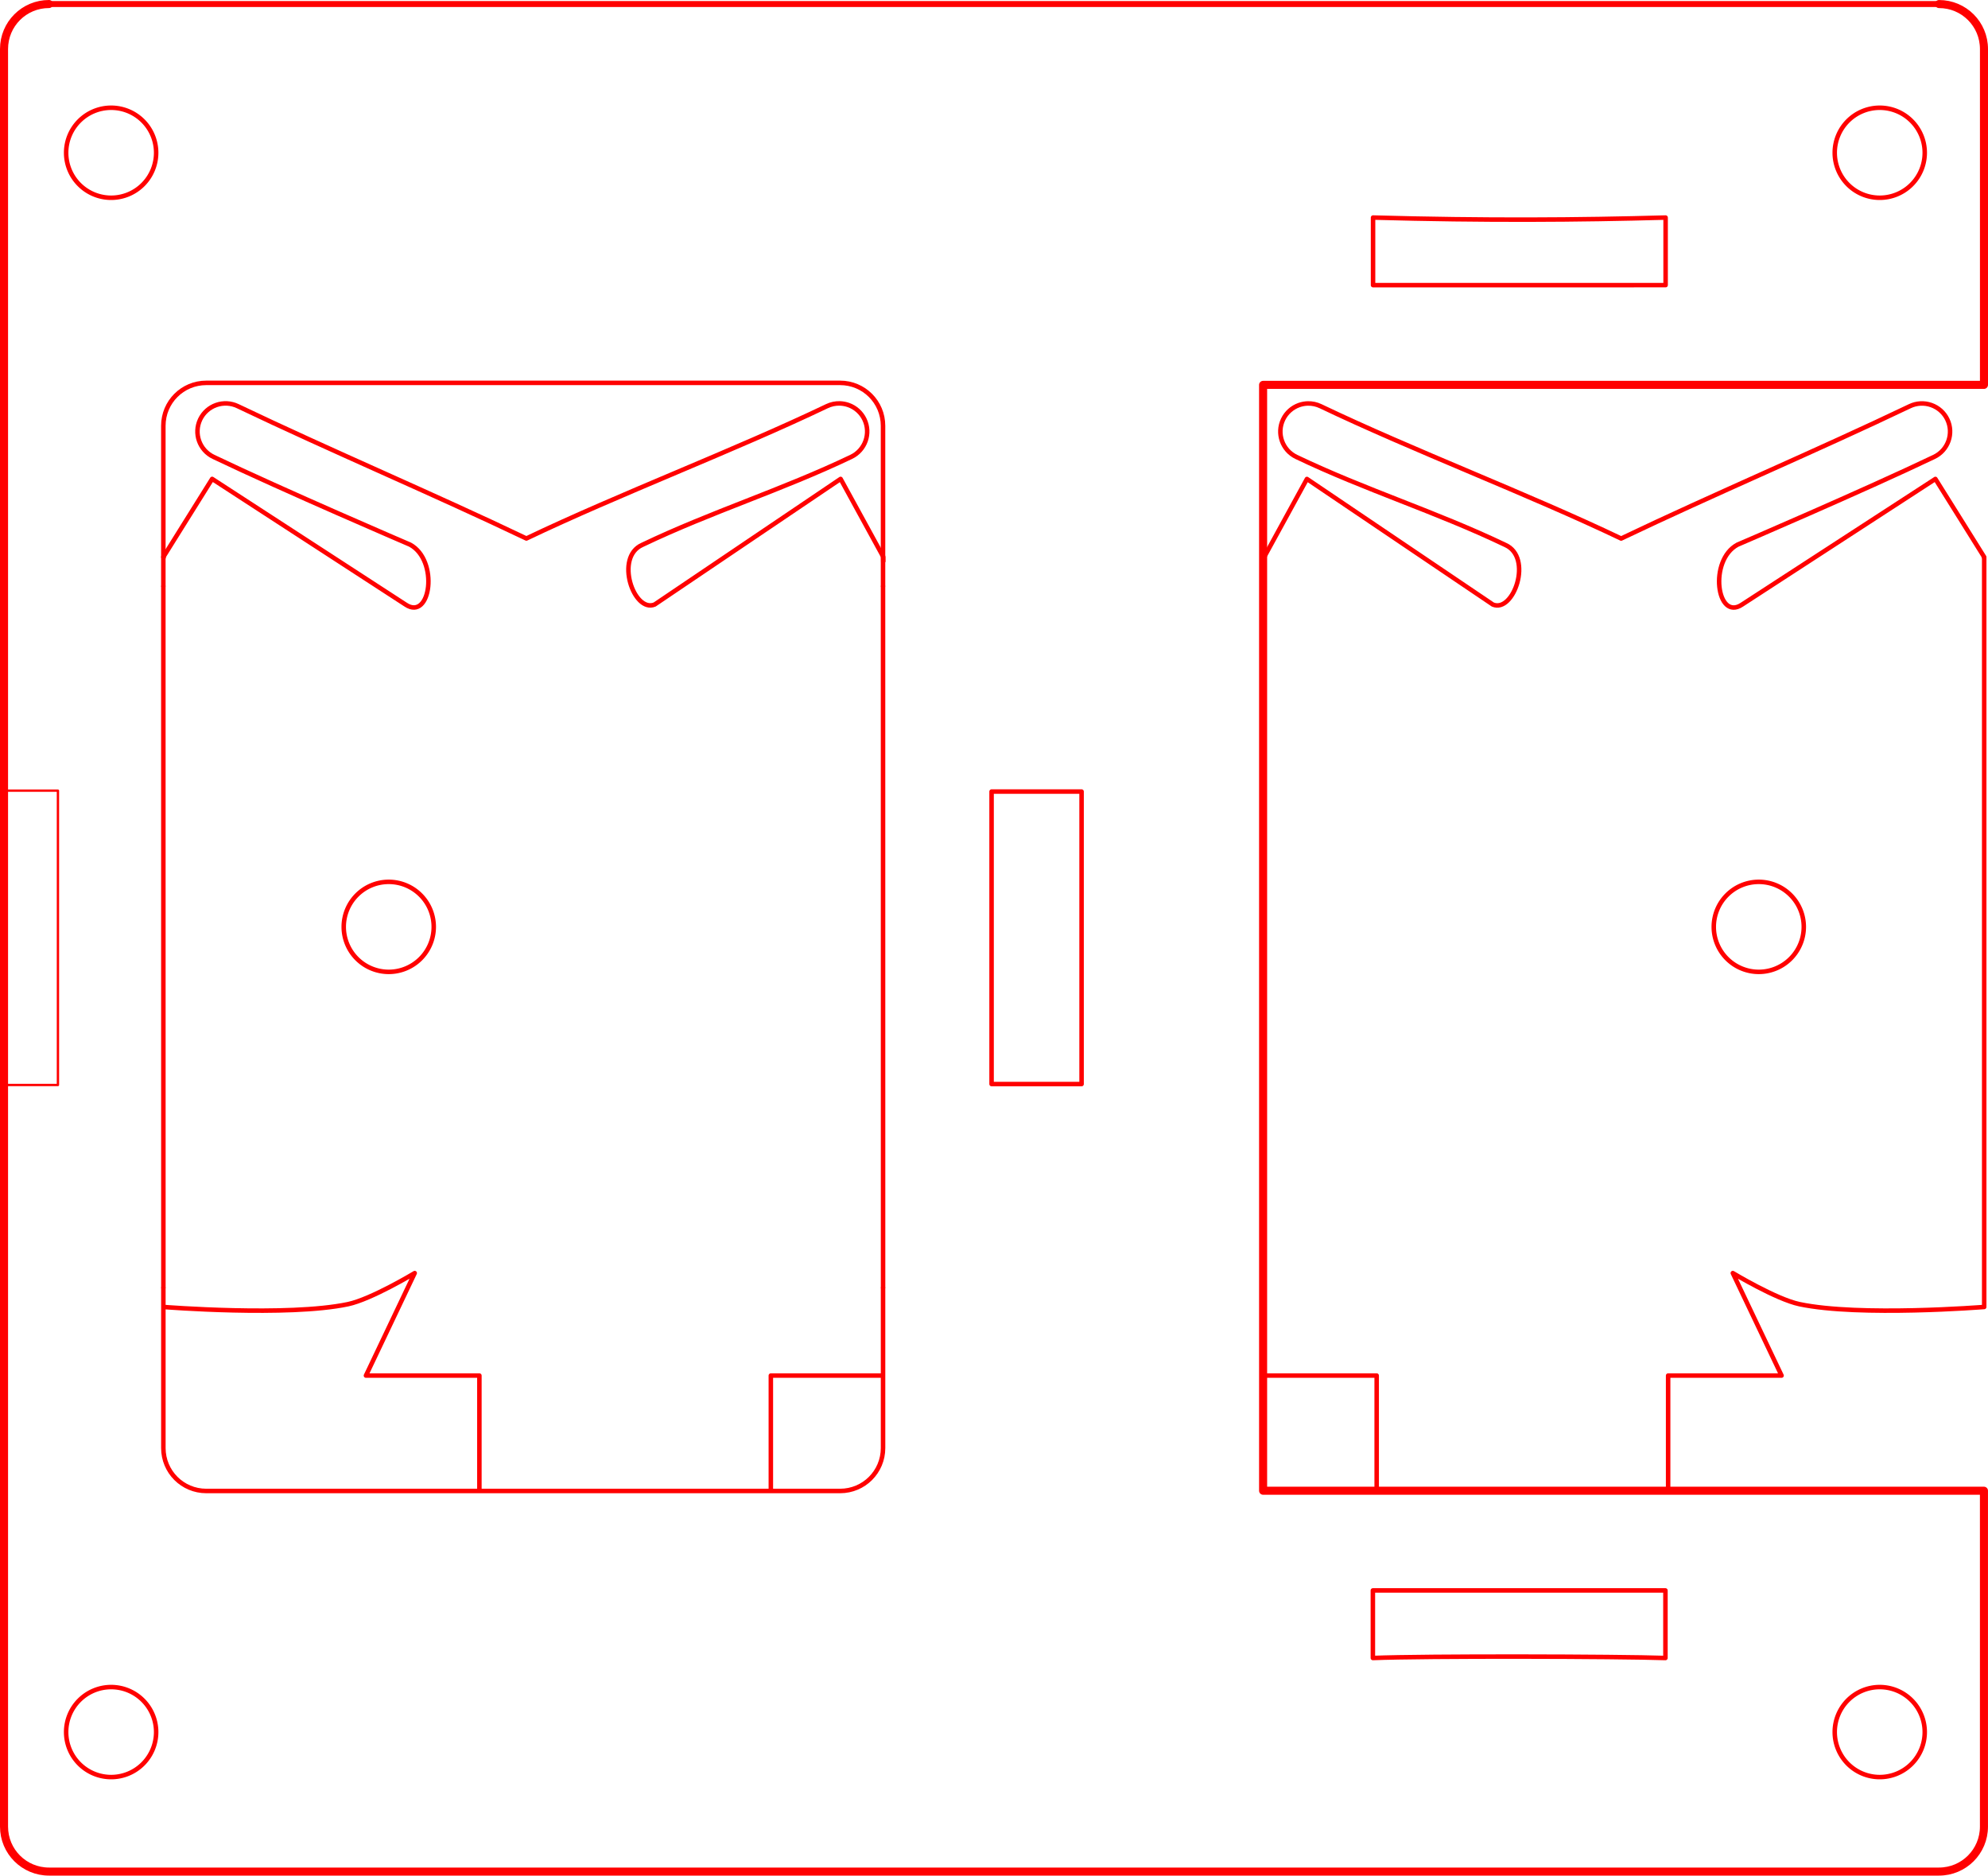 <?xml version="1.0" encoding="UTF-8" standalone="no"?>
<!-- Created with Inkscape (http://www.inkscape.org/) -->

<svg
   width="88.359mm"
   height="83.359mm"
   viewBox="0 0 88.359 83.359"
   version="1.1"
   id="svg5"
   sodipodi:docname="casing_inlay_6x.svg"
   inkscape:version="1.1.1 (c3084ef, 2021-09-22)"
   xmlns:inkscape="http://www.inkscape.org/namespaces/inkscape"
   xmlns:sodipodi="http://sodipodi.sourceforge.net/DTD/sodipodi-0.dtd"
   xmlns:xlink="http://www.w3.org/1999/xlink"
   xmlns="http://www.w3.org/2000/svg"
   xmlns:svg="http://www.w3.org/2000/svg">
  <sodipodi:namedview
     id="namedview1024"
     pagecolor="#505050"
     bordercolor="#eeeeee"
     borderopacity="1"
     inkscape:pageshadow="0"
     inkscape:pageopacity="0"
     inkscape:pagecheckerboard="0"
     inkscape:document-units="mm"
     showgrid="false"
     inkscape:zoom="0.91904276"
     inkscape:cx="184.97507"
     inkscape:cy="239.3795"
     inkscape:window-width="1440"
     inkscape:window-height="847"
     inkscape:window-x="0"
     inkscape:window-y="25"
     inkscape:window-maximized="1"
     inkscape:current-layer="svg5" />
  <defs
     id="defs2" />
  <g
     id="g1661"
     inkscape:tile-cx="44.162782"
     inkscape:tile-cy="41.679287"
     inkscape:tile-w="88.358797"
     inkscape:tile-h="83.358574"
     inkscape:tile-x0="3.1099314e-09"
     inkscape:tile-y0="3.1099313e-09"
     style="stroke:#ff0000;stroke-opacity:1">
    <path
       id="rect853-2-1"
       style="fill:none;stroke:#ff0000;stroke-width:0.2;stroke-linejoin:round;stroke-miterlimit:4;stroke-dasharray:none;stroke-opacity:1"
       d="m 44.072,48.179 v -13 h 4 v 13 z" />
    <path
       id="rect853-3-4-0"
       style="fill:none;stroke:#ff0000;stroke-width:0.104;stroke-linejoin:round;stroke-miterlimit:4;stroke-dasharray:none;stroke-opacity:1"
       d="m 0.136,35.139 h 2.439 v 13.082 H 0.136" />
    <path
       id="rect2354-5-2"
       style="fill:none;stroke:#ff0000;stroke-width:0.2;stroke-linejoin:round;stroke-miterlimit:4;stroke-dasharray:none;stroke-opacity:1"
       d="M 61.027,12.673 V 9.669 c 4.985,0.139 9.132,0.108 13.003,0 v 3.003 z" />
    <path
       id="rect2354-8-2-0"
       style="fill:none;stroke:#ff0000;stroke-width:0.2;stroke-linejoin:round;stroke-miterlimit:4;stroke-dasharray:none;stroke-opacity:1"
       d="m 61.019,73.687 v -3.003 h 13.003 v 3.003 c -2.074,-0.072 -10.68,-0.095 -13.003,0 z" />
    <path
       id="path4459-7-1"
       style="fill:none;stroke:#ff0000;stroke-width:0.2;stroke-linejoin:round;stroke-miterlimit:4;stroke-dasharray:none;stroke-opacity:1"
       d="m 4.94,74.979 a 2,2 0 0 1 2,2 2,2 0 0 1 -2,2 2,2 0 0 1 -2,-2 2,2 0 0 1 2,-2 z" />
    <path
       id="path4459-8-7-8"
       style="fill:none;stroke:#ff0000;stroke-width:0.2;stroke-linejoin:round;stroke-miterlimit:4;stroke-dasharray:none;stroke-opacity:1"
       d="m 83.547,74.979 a 2,2 0 0 1 2,2 2,2 0 0 1 -2,2 2,2 0 0 1 -2,-2 2,2 0 0 1 2,-2 z" />
    <path
       id="path4459-6-9-3"
       style="fill:none;stroke:#ff0000;stroke-width:0.2;stroke-linejoin:round;stroke-miterlimit:4;stroke-dasharray:none;stroke-opacity:1"
       d="m 83.547,4.789 a 2,2 0 0 1 2,2 2,2 0 0 1 -2,2 2,2 0 0 1 -2,-2 2,2 0 0 1 2,-2 z" />
    <path
       id="path4459-5-8-3"
       style="fill:none;stroke:#ff0000;stroke-width:0.2;stroke-linejoin:round;stroke-miterlimit:4;stroke-dasharray:none;stroke-opacity:1"
       d="m 4.94,4.789 a 2,2 0 0 1 2,2 2,2 0 0 1 -2,2 2,2 0 0 1 -2,-2 2,2 0 0 1 2,-2 z" />
    <path
       id="rect9382-0-6"
       style="fill:none;stroke:#ff0000;stroke-width:0.358;stroke-linecap:round;stroke-linejoin:round;stroke-opacity:1"
       d="m 2.179,0.179 c -1.108,0 -2,0.892 -2,2 l 0,79 c 0,1.108 0.892,2 2,2 H 86.179 c 1.108,0 2,-0.892 2,-2 V 66.253 H 56.14 V 17.105 H 88.18 V 2.18 c 0,-1.108 -0.892,-2 -2,-2"
       sodipodi:nodetypes="csssssccccsc" />
    <path
       id="rect2621-7"
       style="fill:none;fill-opacity:1;stroke:#ff0000;stroke-width:0.2;stroke-linejoin:round;stroke-miterlimit:4;stroke-dasharray:none;stroke-opacity:1"
       d="m 56.189,61.135 h 4.999 v 5.119 m 12.954,0 v -5.119 h 5.042 l -2.167,-4.555 c 0,0 1.927,1.163 2.966,1.382 2.677,0.564 8.189,0.125 8.207,0.124 v -33.316 c 0,0 -0.045,-0.008 0,-0.012 l -2.169,-3.472 -8.597,5.585 c -1.119,0.754 -1.49,-1.972 -0.198,-2.664 0,0 5.648,-2.423 8.736,-3.9 0.623,-0.297 0.887,-1.043 0.59,-1.666 -0.143,-0.299 -0.4,-0.529 -0.713,-0.639 -0.312,-0.11 -0.656,-0.092 -0.955,0.051 -4.1,1.961 -8.73,3.921 -12.83,5.881 -4.1,-1.96 -9.258,-3.92 -13.359,-5.881 -0.178,-0.085 -0.373,-0.127 -0.571,-0.122 l 3.3e-5,5e-5 c -0.131,0.004 -0.261,0.028 -0.384,0.071 -0.312,0.11 -0.568,0.34 -0.711,0.639 -0.297,0.622 -0.034,1.368 0.588,1.666 3.096,1.48 6.191,2.431 9.287,3.911 1.241,0.546 0.371,3.037 -0.552,2.65 l -8.264,-5.581 -1.894,3.461 -0.002,0.234"
       sodipodi:nodetypes="cccccccscccccccccccccccccccccc" />
    <path
       id="path3817-5"
       style="fill:none;stroke:#ff0000;stroke-width:0.2;stroke-linejoin:round;stroke-miterlimit:4;stroke-dasharray:none;stroke-opacity:1"
       d="m 80.171,41.193 a 2,2 0 0 1 -2,2 2,2 0 0 1 -2,-2 2,2 0 0 1 2,-2 2,2 0 0 1 2,2 z" />
    <path
       id="path3817-5-9"
       style="fill:none;stroke:#ff0000;stroke-width:0.2;stroke-linejoin:round;stroke-miterlimit:4;stroke-dasharray:none;stroke-opacity:1"
       d="m 15.278,41.193 a 2,2 0 0 0 2,2 2,2 0 0 0 2,-2 2,2 0 0 0 -2,-2 2,2 0 0 0 -2,2 z" />
    <path
       id="rect7299"
       style="fill:none;stroke:#ff0000;stroke-width:0.2;stroke-linecap:round;stroke-linejoin:round;stroke-miterlimit:4;stroke-dasharray:none;stroke-opacity:1"
       d="m 7.26,26.036 v -7.112 c 0,-1.057 0.851,-1.908 1.908,-1.908 H 37.339 c 1.057,0 1.908,0.851 1.908,1.908 v 7.112"
       sodipodi:nodetypes="cssssc" />
    <path
       id="rect7299-3"
       style="fill:none;stroke:#ff0000;stroke-width:0.2;stroke-linecap:round;stroke-linejoin:round;stroke-miterlimit:4;stroke-dasharray:none;stroke-opacity:1"
       d="m 39.248,57.244 v 7.112 c 0,1.057 -0.851,1.908 -1.908,1.908 H 9.169 c -1.057,0 -1.908,-0.851 -1.908,-1.908 v -7.112"
       sodipodi:nodetypes="cssssc" />
    <path
       d="M 39.26,61.135 H 34.261 v 5.119 m -12.954,0 v -5.119 h -5.042 l 2.167,-4.555 c 0,0 -1.927,1.163 -2.966,1.382 -2.677,0.564 -8.189,0.125 -8.207,0.124"
       style="fill:none;fill-opacity:1;stroke:#ff0000;stroke-width:0.2;stroke-linejoin:round;stroke-miterlimit:4;stroke-dasharray:none;stroke-opacity:1"
       id="path8307"
       sodipodi:nodetypes="ccccccccc" />
    <path
       d="m 7.26,24.768 c 0,0 0.045,-0.008 0,-0.012 l 0.456,-0.731 1.713,-2.741 8.597,5.585 c 1.119,0.754 1.49,-1.972 0.198,-2.664 0,0 -5.648,-2.423 -8.736,-3.9 -0.623,-0.297 -0.887,-1.043 -0.59,-1.666 0.143,-0.299 0.4,-0.529 0.713,-0.639 0.312,-0.11 0.656,-0.092 0.955,0.051 4.1,1.961 8.73,3.921 12.83,5.881 4.1,-1.96 9.258,-3.92 13.359,-5.881 0.178,-0.085 0.373,-0.127 0.571,-0.122 l -4.7e-5,4.9e-5 c 0.131,0.004 0.261,0.028 0.384,0.071 0.312,0.11 0.568,0.34 0.711,0.639 0.297,0.622 0.034,1.368 -0.588,1.666 -3.096,1.48 -6.191,2.431 -9.287,3.911 -1.241,0.546 -0.371,3.037 0.552,2.65 l 8.264,-5.581 1.894,3.461 0.002,0.234"
       style="fill:none;fill-opacity:1;stroke:#ff0000;stroke-width:0.2;stroke-linejoin:round;stroke-miterlimit:4;stroke-dasharray:none;stroke-opacity:1"
       id="path8513"
       sodipodi:nodetypes="cccccccccccccccccccccc" />
    <path
       style="fill:none;stroke:#ff0000;stroke-width:0.2;stroke-linecap:butt;stroke-linejoin:miter;stroke-miterlimit:4;stroke-dasharray:none;stroke-opacity:1"
       d="m 7.26,26.036 c 7.746e-4,9.697 0.001,21.511 0.002,31.208"
       id="path9140"
       inkscape:original-d="m 7.2598791,26.0356 c 7.746e-4,9.697476 0.00127,21.511351 0.00152,31.208298"
       sodipodi:nodetypes="cc" />
    <path
       style="fill:none;stroke:#ff0000;stroke-width:0.2;stroke-linecap:butt;stroke-linejoin:miter;stroke-miterlimit:4;stroke-dasharray:none;stroke-opacity:1"
       d="m 39.247,26.036 c 7.98e-4,9.697 0.001,21.511 0.002,31.208"
       id="path9441"
       inkscape:original-d="m 39.24665,26.0356 c 7.98e-4,9.697476 0.0012,21.511351 0.0015,31.208298"
       sodipodi:nodetypes="cc" />
  </g>
  <g
     id="use1906"
     inkscape:tile-x0="3.1099314e-09"
     inkscape:tile-y0="3.1099313e-09"
     style="stroke:#ff0000;stroke-opacity:1"
     transform="translate(0,83.359)">
    <path
       id="path2200"
       style="fill:none;stroke:#ff0000;stroke-width:0.2;stroke-linejoin:round;stroke-miterlimit:4;stroke-dasharray:none;stroke-opacity:1"
       d="m 44.072,48.179 v -13 h 4 v 13 z" />
    <path
       id="path2202"
       style="fill:none;stroke:#ff0000;stroke-width:0.104;stroke-linejoin:round;stroke-miterlimit:4;stroke-dasharray:none;stroke-opacity:1"
       d="m 0.136,35.139 h 2.439 v 13.082 H 0.136" />
    <path
       id="path2204"
       style="fill:none;stroke:#ff0000;stroke-width:0.2;stroke-linejoin:round;stroke-miterlimit:4;stroke-dasharray:none;stroke-opacity:1"
       d="M 61.027,12.673 V 9.669 c 4.985,0.139 9.132,0.108 13.003,0 v 3.003 z" />
    <path
       id="path2206"
       style="fill:none;stroke:#ff0000;stroke-width:0.2;stroke-linejoin:round;stroke-miterlimit:4;stroke-dasharray:none;stroke-opacity:1"
       d="m 61.019,73.687 v -3.003 h 13.003 v 3.003 c -2.074,-0.072 -10.68,-0.095 -13.003,0 z" />
    <path
       id="path2208"
       style="fill:none;stroke:#ff0000;stroke-width:0.2;stroke-linejoin:round;stroke-miterlimit:4;stroke-dasharray:none;stroke-opacity:1"
       d="m 4.94,74.979 a 2,2 0 0 1 2,2 2,2 0 0 1 -2,2 2,2 0 0 1 -2,-2 2,2 0 0 1 2,-2 z" />
    <path
       id="path2210"
       style="fill:none;stroke:#ff0000;stroke-width:0.2;stroke-linejoin:round;stroke-miterlimit:4;stroke-dasharray:none;stroke-opacity:1"
       d="m 83.547,74.979 a 2,2 0 0 1 2,2 2,2 0 0 1 -2,2 2,2 0 0 1 -2,-2 2,2 0 0 1 2,-2 z" />
    <path
       id="path2212"
       style="fill:none;stroke:#ff0000;stroke-width:0.2;stroke-linejoin:round;stroke-miterlimit:4;stroke-dasharray:none;stroke-opacity:1"
       d="m 83.547,4.789 a 2,2 0 0 1 2,2 2,2 0 0 1 -2,2 2,2 0 0 1 -2,-2 2,2 0 0 1 2,-2 z" />
    <path
       id="path2214"
       style="fill:none;stroke:#ff0000;stroke-width:0.2;stroke-linejoin:round;stroke-miterlimit:4;stroke-dasharray:none;stroke-opacity:1"
       d="m 4.94,4.789 a 2,2 0 0 1 2,2 2,2 0 0 1 -2,2 2,2 0 0 1 -2,-2 2,2 0 0 1 2,-2 z" />
    <path
       id="path2216"
       style="fill:none;stroke:#ff0000;stroke-width:0.358;stroke-linecap:round;stroke-linejoin:round;stroke-opacity:1"
       d="m 2.179,0.179 c -1.108,0 -2,0.892 -2,2 V 81.179 c 0,1.108 0.892,2 2,2 H 86.179 c 1.108,0 2,-0.892 2,-2 V 66.253 H 56.14 V 17.105 H 88.18 V 2.18 c 0,-1.108 -0.892,-2 -2,-2"
       sodipodi:nodetypes="csssssccccsc" />
    <path
       id="path2218"
       style="fill:none;fill-opacity:1;stroke:#ff0000;stroke-width:0.2;stroke-linejoin:round;stroke-miterlimit:4;stroke-dasharray:none;stroke-opacity:1"
       d="m 56.189,61.135 h 4.999 v 5.119 m 12.954,0 v -5.119 h 5.042 l -2.167,-4.555 c 0,0 1.927,1.163 2.966,1.382 2.677,0.564 8.189,0.125 8.207,0.124 v -33.316 c 0,0 -0.045,-0.008 0,-0.012 l -2.169,-3.472 -8.597,5.585 c -1.119,0.754 -1.49,-1.972 -0.198,-2.664 0,0 5.648,-2.423 8.736,-3.9 0.623,-0.297 0.887,-1.043 0.59,-1.666 -0.143,-0.299 -0.4,-0.529 -0.713,-0.639 -0.312,-0.11 -0.656,-0.092 -0.955,0.051 -4.1,1.961 -8.73,3.921 -12.83,5.881 -4.1,-1.96 -9.258,-3.92 -13.359,-5.881 -0.178,-0.085 -0.373,-0.127 -0.571,-0.122 l 3.3e-5,5e-5 c -0.131,0.004 -0.261,0.028 -0.384,0.071 -0.312,0.11 -0.568,0.34 -0.711,0.639 -0.297,0.622 -0.034,1.368 0.588,1.666 3.096,1.48 6.191,2.431 9.287,3.911 1.241,0.546 0.371,3.037 -0.552,2.65 l -8.264,-5.581 -1.894,3.461 -0.002,0.234"
       sodipodi:nodetypes="cccccccscccccccccccccccccccccc" />
    <path
       id="path2220"
       style="fill:none;stroke:#ff0000;stroke-width:0.2;stroke-linejoin:round;stroke-miterlimit:4;stroke-dasharray:none;stroke-opacity:1"
       d="m 80.171,41.193 a 2,2 0 0 1 -2,2 2,2 0 0 1 -2,-2 2,2 0 0 1 2,-2 2,2 0 0 1 2,2 z" />
    <path
       id="path2222"
       style="fill:none;stroke:#ff0000;stroke-width:0.2;stroke-linejoin:round;stroke-miterlimit:4;stroke-dasharray:none;stroke-opacity:1"
       d="m 15.278,41.193 a 2,2 0 0 0 2,2 2,2 0 0 0 2,-2 2,2 0 0 0 -2,-2 2,2 0 0 0 -2,2 z" />
    <path
       id="path2224"
       style="fill:none;stroke:#ff0000;stroke-width:0.2;stroke-linecap:round;stroke-linejoin:round;stroke-miterlimit:4;stroke-dasharray:none;stroke-opacity:1"
       d="m 7.26,26.036 v -7.112 c 0,-1.057 0.851,-1.908 1.908,-1.908 H 37.339 c 1.057,0 1.908,0.851 1.908,1.908 v 7.112"
       sodipodi:nodetypes="cssssc" />
    <path
       id="path2226"
       style="fill:none;stroke:#ff0000;stroke-width:0.2;stroke-linecap:round;stroke-linejoin:round;stroke-miterlimit:4;stroke-dasharray:none;stroke-opacity:1"
       d="m 39.248,57.244 v 7.112 c 0,1.057 -0.851,1.908 -1.908,1.908 H 9.169 c -1.057,0 -1.908,-0.851 -1.908,-1.908 v -7.112"
       sodipodi:nodetypes="cssssc" />
    <path
       d="M 39.26,61.135 H 34.261 v 5.119 m -12.954,0 v -5.119 h -5.042 l 2.167,-4.555 c 0,0 -1.927,1.163 -2.966,1.382 -2.677,0.564 -8.189,0.125 -8.207,0.124"
       style="fill:none;fill-opacity:1;stroke:#ff0000;stroke-width:0.2;stroke-linejoin:round;stroke-miterlimit:4;stroke-dasharray:none;stroke-opacity:1"
       id="path2228"
       sodipodi:nodetypes="ccccccccc" />
    <path
       d="m 7.26,24.768 c 0,0 0.045,-0.008 0,-0.012 l 0.456,-0.731 1.713,-2.741 8.597,5.585 c 1.119,0.754 1.49,-1.972 0.198,-2.664 0,0 -5.648,-2.423 -8.736,-3.9 -0.623,-0.297 -0.887,-1.043 -0.59,-1.666 0.143,-0.299 0.4,-0.529 0.713,-0.639 0.312,-0.11 0.656,-0.092 0.955,0.051 4.1,1.961 8.73,3.921 12.83,5.881 4.1,-1.96 9.258,-3.92 13.359,-5.881 0.178,-0.085 0.373,-0.127 0.571,-0.122 l -4.7e-5,4.9e-5 c 0.131,0.004 0.261,0.028 0.384,0.071 0.312,0.11 0.568,0.34 0.711,0.639 0.297,0.622 0.034,1.368 -0.588,1.666 -3.096,1.48 -6.191,2.431 -9.287,3.911 -1.241,0.546 -0.371,3.037 0.552,2.65 l 8.264,-5.581 1.894,3.461 0.002,0.234"
       style="fill:none;fill-opacity:1;stroke:#ff0000;stroke-width:0.2;stroke-linejoin:round;stroke-miterlimit:4;stroke-dasharray:none;stroke-opacity:1"
       id="path2230"
       sodipodi:nodetypes="cccccccccccccccccccccc" />
    <path
       style="fill:none;stroke:#ff0000;stroke-width:0.2;stroke-linecap:butt;stroke-linejoin:miter;stroke-miterlimit:4;stroke-dasharray:none;stroke-opacity:1"
       d="m 7.26,26.036 c 7.746e-4,9.697 0.001,21.511 0.002,31.208"
       id="path2232"
       inkscape:original-d="m 7.2598791,26.0356 c 7.746e-4,9.697476 0.00127,21.511351 0.00152,31.208298"
       sodipodi:nodetypes="cc" />
    <path
       style="fill:none;stroke:#ff0000;stroke-width:0.2;stroke-linecap:butt;stroke-linejoin:miter;stroke-miterlimit:4;stroke-dasharray:none;stroke-opacity:1"
       d="m 39.247,26.036 c 7.98e-4,9.697 0.001,21.511 0.002,31.208"
       id="path2234"
       inkscape:original-d="m 39.24665,26.0356 c 7.98e-4,9.697476 0.0012,21.511351 0.0015,31.208298"
       sodipodi:nodetypes="cc" />
  </g>
  <g
     id="use1908"
     inkscape:tile-x0="3.1099314e-09"
     inkscape:tile-y0="3.1099313e-09"
     style="stroke:#ff0000;stroke-opacity:1"
     transform="translate(0,166.717)">
    <path
       id="path2238"
       style="fill:none;stroke:#ff0000;stroke-width:0.2;stroke-linejoin:round;stroke-miterlimit:4;stroke-dasharray:none;stroke-opacity:1"
       d="m 44.072,48.179 v -13 h 4 v 13 z" />
    <path
       id="path2240"
       style="fill:none;stroke:#ff0000;stroke-width:0.104;stroke-linejoin:round;stroke-miterlimit:4;stroke-dasharray:none;stroke-opacity:1"
       d="m 0.136,35.139 h 2.439 v 13.082 H 0.136" />
    <path
       id="path2242"
       style="fill:none;stroke:#ff0000;stroke-width:0.2;stroke-linejoin:round;stroke-miterlimit:4;stroke-dasharray:none;stroke-opacity:1"
       d="M 61.027,12.673 V 9.669 c 4.985,0.139 9.132,0.108 13.003,0 v 3.003 z" />
    <path
       id="path2244"
       style="fill:none;stroke:#ff0000;stroke-width:0.2;stroke-linejoin:round;stroke-miterlimit:4;stroke-dasharray:none;stroke-opacity:1"
       d="m 61.019,73.687 v -3.003 h 13.003 v 3.003 c -2.074,-0.072 -10.68,-0.095 -13.003,0 z" />
    <path
       id="path2246"
       style="fill:none;stroke:#ff0000;stroke-width:0.2;stroke-linejoin:round;stroke-miterlimit:4;stroke-dasharray:none;stroke-opacity:1"
       d="m 4.94,74.979 a 2,2 0 0 1 2,2 2,2 0 0 1 -2,2 2,2 0 0 1 -2,-2 2,2 0 0 1 2,-2 z" />
    <path
       id="path2248"
       style="fill:none;stroke:#ff0000;stroke-width:0.2;stroke-linejoin:round;stroke-miterlimit:4;stroke-dasharray:none;stroke-opacity:1"
       d="m 83.547,74.979 a 2,2 0 0 1 2,2 2,2 0 0 1 -2,2 2,2 0 0 1 -2,-2 2,2 0 0 1 2,-2 z" />
    <path
       id="path2250"
       style="fill:none;stroke:#ff0000;stroke-width:0.2;stroke-linejoin:round;stroke-miterlimit:4;stroke-dasharray:none;stroke-opacity:1"
       d="m 83.547,4.789 a 2,2 0 0 1 2,2 2,2 0 0 1 -2,2 2,2 0 0 1 -2,-2 2,2 0 0 1 2,-2 z" />
    <path
       id="path2252"
       style="fill:none;stroke:#ff0000;stroke-width:0.2;stroke-linejoin:round;stroke-miterlimit:4;stroke-dasharray:none;stroke-opacity:1"
       d="m 4.94,4.789 a 2,2 0 0 1 2,2 2,2 0 0 1 -2,2 2,2 0 0 1 -2,-2 2,2 0 0 1 2,-2 z" />
    <path
       id="path2254"
       style="fill:none;stroke:#ff0000;stroke-width:0.358;stroke-linecap:round;stroke-linejoin:round;stroke-opacity:1"
       d="m 2.179,0.179 c -1.108,0 -2,0.892 -2,2 V 81.179 c 0,1.108 0.892,2 2,2 H 86.179 c 1.108,0 2,-0.892 2,-2 V 66.253 H 56.14 V 17.105 H 88.18 V 2.18 c 0,-1.108 -0.892,-2 -2,-2"
       sodipodi:nodetypes="csssssccccsc" />
    <path
       id="path2256"
       style="fill:none;fill-opacity:1;stroke:#ff0000;stroke-width:0.2;stroke-linejoin:round;stroke-miterlimit:4;stroke-dasharray:none;stroke-opacity:1"
       d="m 56.189,61.135 h 4.999 v 5.119 m 12.954,0 v -5.119 h 5.042 l -2.167,-4.555 c 0,0 1.927,1.163 2.966,1.382 2.677,0.564 8.189,0.125 8.207,0.124 v -33.316 c 0,0 -0.045,-0.008 0,-0.012 l -2.169,-3.472 -8.597,5.585 c -1.119,0.754 -1.49,-1.972 -0.198,-2.664 0,0 5.648,-2.423 8.736,-3.9 0.623,-0.297 0.887,-1.043 0.59,-1.666 -0.143,-0.299 -0.4,-0.529 -0.713,-0.639 -0.312,-0.11 -0.656,-0.092 -0.955,0.051 -4.1,1.961 -8.73,3.921 -12.83,5.881 -4.1,-1.96 -9.258,-3.92 -13.359,-5.881 -0.178,-0.085 -0.373,-0.127 -0.571,-0.122 l 3.3e-5,5e-5 c -0.131,0.004 -0.261,0.028 -0.384,0.071 -0.312,0.11 -0.568,0.34 -0.711,0.639 -0.297,0.622 -0.034,1.368 0.588,1.666 3.096,1.48 6.191,2.431 9.287,3.911 1.241,0.546 0.371,3.037 -0.552,2.65 l -8.264,-5.581 -1.894,3.461 -0.002,0.234"
       sodipodi:nodetypes="cccccccscccccccccccccccccccccc" />
    <path
       id="path2258"
       style="fill:none;stroke:#ff0000;stroke-width:0.2;stroke-linejoin:round;stroke-miterlimit:4;stroke-dasharray:none;stroke-opacity:1"
       d="m 80.171,41.193 a 2,2 0 0 1 -2,2 2,2 0 0 1 -2,-2 2,2 0 0 1 2,-2 2,2 0 0 1 2,2 z" />
    <path
       id="path2260"
       style="fill:none;stroke:#ff0000;stroke-width:0.2;stroke-linejoin:round;stroke-miterlimit:4;stroke-dasharray:none;stroke-opacity:1"
       d="m 15.278,41.193 a 2,2 0 0 0 2,2 2,2 0 0 0 2,-2 2,2 0 0 0 -2,-2 2,2 0 0 0 -2,2 z" />
    <path
       id="path2262"
       style="fill:none;stroke:#ff0000;stroke-width:0.2;stroke-linecap:round;stroke-linejoin:round;stroke-miterlimit:4;stroke-dasharray:none;stroke-opacity:1"
       d="m 7.26,26.036 v -7.112 c 0,-1.057 0.851,-1.908 1.908,-1.908 H 37.339 c 1.057,0 1.908,0.851 1.908,1.908 v 7.112"
       sodipodi:nodetypes="cssssc" />
    <path
       id="path2264"
       style="fill:none;stroke:#ff0000;stroke-width:0.2;stroke-linecap:round;stroke-linejoin:round;stroke-miterlimit:4;stroke-dasharray:none;stroke-opacity:1"
       d="m 39.248,57.244 v 7.112 c 0,1.057 -0.851,1.908 -1.908,1.908 H 9.169 c -1.057,0 -1.908,-0.851 -1.908,-1.908 v -7.112"
       sodipodi:nodetypes="cssssc" />
    <path
       d="M 39.26,61.135 H 34.261 v 5.119 m -12.954,0 v -5.119 h -5.042 l 2.167,-4.555 c 0,0 -1.927,1.163 -2.966,1.382 -2.677,0.564 -8.189,0.125 -8.207,0.124"
       style="fill:none;fill-opacity:1;stroke:#ff0000;stroke-width:0.2;stroke-linejoin:round;stroke-miterlimit:4;stroke-dasharray:none;stroke-opacity:1"
       id="path2266"
       sodipodi:nodetypes="ccccccccc" />
    <path
       d="m 7.26,24.768 c 0,0 0.045,-0.008 0,-0.012 l 0.456,-0.731 1.713,-2.741 8.597,5.585 c 1.119,0.754 1.49,-1.972 0.198,-2.664 0,0 -5.648,-2.423 -8.736,-3.9 -0.623,-0.297 -0.887,-1.043 -0.59,-1.666 0.143,-0.299 0.4,-0.529 0.713,-0.639 0.312,-0.11 0.656,-0.092 0.955,0.051 4.1,1.961 8.73,3.921 12.83,5.881 4.1,-1.96 9.258,-3.92 13.359,-5.881 0.178,-0.085 0.373,-0.127 0.571,-0.122 l -4.7e-5,4.9e-5 c 0.131,0.004 0.261,0.028 0.384,0.071 0.312,0.11 0.568,0.34 0.711,0.639 0.297,0.622 0.034,1.368 -0.588,1.666 -3.096,1.48 -6.191,2.431 -9.287,3.911 -1.241,0.546 -0.371,3.037 0.552,2.65 l 8.264,-5.581 1.894,3.461 0.002,0.234"
       style="fill:none;fill-opacity:1;stroke:#ff0000;stroke-width:0.2;stroke-linejoin:round;stroke-miterlimit:4;stroke-dasharray:none;stroke-opacity:1"
       id="path2268"
       sodipodi:nodetypes="cccccccccccccccccccccc" />
    <path
       style="fill:none;stroke:#ff0000;stroke-width:0.2;stroke-linecap:butt;stroke-linejoin:miter;stroke-miterlimit:4;stroke-dasharray:none;stroke-opacity:1"
       d="m 7.26,26.036 c 7.746e-4,9.697 0.001,21.511 0.002,31.208"
       id="path2270"
       inkscape:original-d="m 7.2598791,26.0356 c 7.746e-4,9.697476 0.00127,21.511351 0.00152,31.208298"
       sodipodi:nodetypes="cc" />
    <path
       style="fill:none;stroke:#ff0000;stroke-width:0.2;stroke-linecap:butt;stroke-linejoin:miter;stroke-miterlimit:4;stroke-dasharray:none;stroke-opacity:1"
       d="m 39.247,26.036 c 7.98e-4,9.697 0.001,21.511 0.002,31.208"
       id="path2272"
       inkscape:original-d="m 39.24665,26.0356 c 7.98e-4,9.697476 0.0012,21.511351 0.0015,31.208298"
       sodipodi:nodetypes="cc" />
  </g>
  <g
     id="use1910"
     inkscape:tile-x0="3.1099314e-09"
     inkscape:tile-y0="3.1099313e-09"
     style="stroke:#ff0000;stroke-opacity:1"
     transform="translate(0,250.076)">
    <path
       id="path2276"
       style="fill:none;stroke:#ff0000;stroke-width:0.2;stroke-linejoin:round;stroke-miterlimit:4;stroke-dasharray:none;stroke-opacity:1"
       d="m 44.072,48.179 v -13 h 4 v 13 z" />
    <path
       id="path2278"
       style="fill:none;stroke:#ff0000;stroke-width:0.104;stroke-linejoin:round;stroke-miterlimit:4;stroke-dasharray:none;stroke-opacity:1"
       d="m 0.136,35.139 h 2.439 v 13.082 H 0.136" />
    <path
       id="path2280"
       style="fill:none;stroke:#ff0000;stroke-width:0.2;stroke-linejoin:round;stroke-miterlimit:4;stroke-dasharray:none;stroke-opacity:1"
       d="M 61.027,12.673 V 9.669 c 4.985,0.139 9.132,0.108 13.003,0 v 3.003 z" />
    <path
       id="path2282"
       style="fill:none;stroke:#ff0000;stroke-width:0.2;stroke-linejoin:round;stroke-miterlimit:4;stroke-dasharray:none;stroke-opacity:1"
       d="m 61.019,73.687 v -3.003 h 13.003 v 3.003 c -2.074,-0.072 -10.68,-0.095 -13.003,0 z" />
    <path
       id="path2284"
       style="fill:none;stroke:#ff0000;stroke-width:0.2;stroke-linejoin:round;stroke-miterlimit:4;stroke-dasharray:none;stroke-opacity:1"
       d="m 4.94,74.979 a 2,2 0 0 1 2,2 2,2 0 0 1 -2,2 2,2 0 0 1 -2,-2 2,2 0 0 1 2,-2 z" />
    <path
       id="path2286"
       style="fill:none;stroke:#ff0000;stroke-width:0.2;stroke-linejoin:round;stroke-miterlimit:4;stroke-dasharray:none;stroke-opacity:1"
       d="m 83.547,74.979 a 2,2 0 0 1 2,2 2,2 0 0 1 -2,2 2,2 0 0 1 -2,-2 2,2 0 0 1 2,-2 z" />
    <path
       id="path2288"
       style="fill:none;stroke:#ff0000;stroke-width:0.2;stroke-linejoin:round;stroke-miterlimit:4;stroke-dasharray:none;stroke-opacity:1"
       d="m 83.547,4.789 a 2,2 0 0 1 2,2 2,2 0 0 1 -2,2 2,2 0 0 1 -2,-2 2,2 0 0 1 2,-2 z" />
    <path
       id="path2290"
       style="fill:none;stroke:#ff0000;stroke-width:0.2;stroke-linejoin:round;stroke-miterlimit:4;stroke-dasharray:none;stroke-opacity:1"
       d="m 4.94,4.789 a 2,2 0 0 1 2,2 2,2 0 0 1 -2,2 2,2 0 0 1 -2,-2 2,2 0 0 1 2,-2 z" />
    <path
       id="path2292"
       style="fill:none;stroke:#ff0000;stroke-width:0.358;stroke-linecap:round;stroke-linejoin:round;stroke-opacity:1"
       d="m 2.179,0.179 c -1.108,0 -2,0.892 -2,2 V 81.179 c 0,1.108 0.892,2 2,2 H 86.179 c 1.108,0 2,-0.892 2,-2 V 66.253 H 56.14 V 17.105 H 88.18 V 2.18 c 0,-1.108 -0.892,-2 -2,-2"
       sodipodi:nodetypes="csssssccccsc" />
    <path
       id="path2294"
       style="fill:none;fill-opacity:1;stroke:#ff0000;stroke-width:0.2;stroke-linejoin:round;stroke-miterlimit:4;stroke-dasharray:none;stroke-opacity:1"
       d="m 56.189,61.135 h 4.999 v 5.119 m 12.954,0 v -5.119 h 5.042 l -2.167,-4.555 c 0,0 1.927,1.163 2.966,1.382 2.677,0.564 8.189,0.125 8.207,0.124 v -33.316 c 0,0 -0.045,-0.008 0,-0.012 l -2.169,-3.472 -8.597,5.585 c -1.119,0.754 -1.49,-1.972 -0.198,-2.664 0,0 5.648,-2.423 8.736,-3.9 0.623,-0.297 0.887,-1.043 0.59,-1.666 -0.143,-0.299 -0.4,-0.529 -0.713,-0.639 -0.312,-0.11 -0.656,-0.092 -0.955,0.051 -4.1,1.961 -8.73,3.921 -12.83,5.881 -4.1,-1.96 -9.258,-3.92 -13.359,-5.881 -0.178,-0.085 -0.373,-0.127 -0.571,-0.122 l 3.3e-5,5e-5 c -0.131,0.004 -0.261,0.028 -0.384,0.071 -0.312,0.11 -0.568,0.34 -0.711,0.639 -0.297,0.622 -0.034,1.368 0.588,1.666 3.096,1.48 6.191,2.431 9.287,3.911 1.241,0.546 0.371,3.037 -0.552,2.65 l -8.264,-5.581 -1.894,3.461 -0.002,0.234"
       sodipodi:nodetypes="cccccccscccccccccccccccccccccc" />
    <path
       id="path2296"
       style="fill:none;stroke:#ff0000;stroke-width:0.2;stroke-linejoin:round;stroke-miterlimit:4;stroke-dasharray:none;stroke-opacity:1"
       d="m 80.171,41.193 a 2,2 0 0 1 -2,2 2,2 0 0 1 -2,-2 2,2 0 0 1 2,-2 2,2 0 0 1 2,2 z" />
    <path
       id="path2298"
       style="fill:none;stroke:#ff0000;stroke-width:0.2;stroke-linejoin:round;stroke-miterlimit:4;stroke-dasharray:none;stroke-opacity:1"
       d="m 15.278,41.193 a 2,2 0 0 0 2,2 2,2 0 0 0 2,-2 2,2 0 0 0 -2,-2 2,2 0 0 0 -2,2 z" />
    <path
       id="path2300"
       style="fill:none;stroke:#ff0000;stroke-width:0.2;stroke-linecap:round;stroke-linejoin:round;stroke-miterlimit:4;stroke-dasharray:none;stroke-opacity:1"
       d="m 7.26,26.036 v -7.112 c 0,-1.057 0.851,-1.908 1.908,-1.908 H 37.339 c 1.057,0 1.908,0.851 1.908,1.908 v 7.112"
       sodipodi:nodetypes="cssssc" />
    <path
       id="path2302"
       style="fill:none;stroke:#ff0000;stroke-width:0.2;stroke-linecap:round;stroke-linejoin:round;stroke-miterlimit:4;stroke-dasharray:none;stroke-opacity:1"
       d="m 39.248,57.244 v 7.112 c 0,1.057 -0.851,1.908 -1.908,1.908 H 9.169 c -1.057,0 -1.908,-0.851 -1.908,-1.908 v -7.112"
       sodipodi:nodetypes="cssssc" />
    <path
       d="M 39.26,61.135 H 34.261 v 5.119 m -12.954,0 v -5.119 h -5.042 l 2.167,-4.555 c 0,0 -1.927,1.163 -2.966,1.382 -2.677,0.564 -8.189,0.125 -8.207,0.124"
       style="fill:none;fill-opacity:1;stroke:#ff0000;stroke-width:0.2;stroke-linejoin:round;stroke-miterlimit:4;stroke-dasharray:none;stroke-opacity:1"
       id="path2304"
       sodipodi:nodetypes="ccccccccc" />
    <path
       d="m 7.26,24.768 c 0,0 0.045,-0.008 0,-0.012 l 0.456,-0.731 1.713,-2.741 8.597,5.585 c 1.119,0.754 1.49,-1.972 0.198,-2.664 0,0 -5.648,-2.423 -8.736,-3.9 -0.623,-0.297 -0.887,-1.043 -0.59,-1.666 0.143,-0.299 0.4,-0.529 0.713,-0.639 0.312,-0.11 0.656,-0.092 0.955,0.051 4.1,1.961 8.73,3.921 12.83,5.881 4.1,-1.96 9.258,-3.92 13.359,-5.881 0.178,-0.085 0.373,-0.127 0.571,-0.122 l -4.7e-5,4.9e-5 c 0.131,0.004 0.261,0.028 0.384,0.071 0.312,0.11 0.568,0.34 0.711,0.639 0.297,0.622 0.034,1.368 -0.588,1.666 -3.096,1.48 -6.191,2.431 -9.287,3.911 -1.241,0.546 -0.371,3.037 0.552,2.65 l 8.264,-5.581 1.894,3.461 0.002,0.234"
       style="fill:none;fill-opacity:1;stroke:#ff0000;stroke-width:0.2;stroke-linejoin:round;stroke-miterlimit:4;stroke-dasharray:none;stroke-opacity:1"
       id="path2306"
       sodipodi:nodetypes="cccccccccccccccccccccc" />
    <path
       style="fill:none;stroke:#ff0000;stroke-width:0.2;stroke-linecap:butt;stroke-linejoin:miter;stroke-miterlimit:4;stroke-dasharray:none;stroke-opacity:1"
       d="m 7.26,26.036 c 7.746e-4,9.697 0.001,21.511 0.002,31.208"
       id="path2308"
       inkscape:original-d="m 7.2598791,26.0356 c 7.746e-4,9.697476 0.00127,21.511351 0.00152,31.208298"
       sodipodi:nodetypes="cc" />
    <path
       style="fill:none;stroke:#ff0000;stroke-width:0.2;stroke-linecap:butt;stroke-linejoin:miter;stroke-miterlimit:4;stroke-dasharray:none;stroke-opacity:1"
       d="m 39.247,26.036 c 7.98e-4,9.697 0.001,21.511 0.002,31.208"
       id="path2310"
       inkscape:original-d="m 39.24665,26.0356 c 7.98e-4,9.697476 0.0012,21.511351 0.0015,31.208298"
       sodipodi:nodetypes="cc" />
  </g>
  <g
     id="use1912"
     inkscape:tile-x0="3.1099314e-09"
     inkscape:tile-y0="3.1099313e-09"
     style="stroke:#ff0000;stroke-opacity:1"
     transform="translate(0,333.434)">
    <path
       id="path2314"
       style="fill:none;stroke:#ff0000;stroke-width:0.2;stroke-linejoin:round;stroke-miterlimit:4;stroke-dasharray:none;stroke-opacity:1"
       d="m 44.072,48.179 v -13 h 4 v 13 z" />
    <path
       id="path2316"
       style="fill:none;stroke:#ff0000;stroke-width:0.104;stroke-linejoin:round;stroke-miterlimit:4;stroke-dasharray:none;stroke-opacity:1"
       d="m 0.136,35.139 h 2.439 v 13.082 H 0.136" />
    <path
       id="path2318"
       style="fill:none;stroke:#ff0000;stroke-width:0.2;stroke-linejoin:round;stroke-miterlimit:4;stroke-dasharray:none;stroke-opacity:1"
       d="M 61.027,12.673 V 9.669 c 4.985,0.139 9.132,0.108 13.003,0 v 3.003 z" />
    <path
       id="path2320"
       style="fill:none;stroke:#ff0000;stroke-width:0.2;stroke-linejoin:round;stroke-miterlimit:4;stroke-dasharray:none;stroke-opacity:1"
       d="m 61.019,73.687 v -3.003 h 13.003 v 3.003 c -2.074,-0.072 -10.68,-0.095 -13.003,0 z" />
    <path
       id="path2322"
       style="fill:none;stroke:#ff0000;stroke-width:0.2;stroke-linejoin:round;stroke-miterlimit:4;stroke-dasharray:none;stroke-opacity:1"
       d="m 4.94,74.979 a 2,2 0 0 1 2,2 2,2 0 0 1 -2,2 2,2 0 0 1 -2,-2 2,2 0 0 1 2,-2 z" />
    <path
       id="path2324"
       style="fill:none;stroke:#ff0000;stroke-width:0.2;stroke-linejoin:round;stroke-miterlimit:4;stroke-dasharray:none;stroke-opacity:1"
       d="m 83.547,74.979 a 2,2 0 0 1 2,2 2,2 0 0 1 -2,2 2,2 0 0 1 -2,-2 2,2 0 0 1 2,-2 z" />
    <path
       id="path2326"
       style="fill:none;stroke:#ff0000;stroke-width:0.2;stroke-linejoin:round;stroke-miterlimit:4;stroke-dasharray:none;stroke-opacity:1"
       d="m 83.547,4.789 a 2,2 0 0 1 2,2 2,2 0 0 1 -2,2 2,2 0 0 1 -2,-2 2,2 0 0 1 2,-2 z" />
    <path
       id="path2328"
       style="fill:none;stroke:#ff0000;stroke-width:0.2;stroke-linejoin:round;stroke-miterlimit:4;stroke-dasharray:none;stroke-opacity:1"
       d="m 4.94,4.789 a 2,2 0 0 1 2,2 2,2 0 0 1 -2,2 2,2 0 0 1 -2,-2 2,2 0 0 1 2,-2 z" />
    <path
       id="path2330"
       style="fill:none;stroke:#ff0000;stroke-width:0.358;stroke-linecap:round;stroke-linejoin:round;stroke-opacity:1"
       d="m 2.179,0.179 c -1.108,0 -2,0.892 -2,2 V 81.179 c 0,1.108 0.892,2 2,2 H 86.179 c 1.108,0 2,-0.892 2,-2 V 66.253 H 56.14 V 17.105 H 88.18 V 2.18 c 0,-1.108 -0.892,-2 -2,-2"
       sodipodi:nodetypes="csssssccccsc" />
    <path
       id="path2332"
       style="fill:none;fill-opacity:1;stroke:#ff0000;stroke-width:0.2;stroke-linejoin:round;stroke-miterlimit:4;stroke-dasharray:none;stroke-opacity:1"
       d="m 56.189,61.135 h 4.999 v 5.119 m 12.954,0 v -5.119 h 5.042 l -2.167,-4.555 c 0,0 1.927,1.163 2.966,1.382 2.677,0.564 8.189,0.125 8.207,0.124 v -33.316 c 0,0 -0.045,-0.008 0,-0.012 l -2.169,-3.472 -8.597,5.585 c -1.119,0.754 -1.49,-1.972 -0.198,-2.664 0,0 5.648,-2.423 8.736,-3.9 0.623,-0.297 0.887,-1.043 0.59,-1.666 -0.143,-0.299 -0.4,-0.529 -0.713,-0.639 -0.312,-0.11 -0.656,-0.092 -0.955,0.051 -4.1,1.961 -8.73,3.921 -12.83,5.881 -4.1,-1.96 -9.258,-3.92 -13.359,-5.881 -0.178,-0.085 -0.373,-0.127 -0.571,-0.122 l 3.3e-5,5e-5 c -0.131,0.004 -0.261,0.028 -0.384,0.071 -0.312,0.11 -0.568,0.34 -0.711,0.639 -0.297,0.622 -0.034,1.368 0.588,1.666 3.096,1.48 6.191,2.431 9.287,3.911 1.241,0.546 0.371,3.037 -0.552,2.65 l -8.264,-5.581 -1.894,3.461 -0.002,0.234"
       sodipodi:nodetypes="cccccccscccccccccccccccccccccc" />
    <path
       id="path2334"
       style="fill:none;stroke:#ff0000;stroke-width:0.2;stroke-linejoin:round;stroke-miterlimit:4;stroke-dasharray:none;stroke-opacity:1"
       d="m 80.171,41.193 a 2,2 0 0 1 -2,2 2,2 0 0 1 -2,-2 2,2 0 0 1 2,-2 2,2 0 0 1 2,2 z" />
    <path
       id="path2336"
       style="fill:none;stroke:#ff0000;stroke-width:0.2;stroke-linejoin:round;stroke-miterlimit:4;stroke-dasharray:none;stroke-opacity:1"
       d="m 15.278,41.193 a 2,2 0 0 0 2,2 2,2 0 0 0 2,-2 2,2 0 0 0 -2,-2 2,2 0 0 0 -2,2 z" />
    <path
       id="path2338"
       style="fill:none;stroke:#ff0000;stroke-width:0.2;stroke-linecap:round;stroke-linejoin:round;stroke-miterlimit:4;stroke-dasharray:none;stroke-opacity:1"
       d="m 7.26,26.036 v -7.112 c 0,-1.057 0.851,-1.908 1.908,-1.908 H 37.339 c 1.057,0 1.908,0.851 1.908,1.908 v 7.112"
       sodipodi:nodetypes="cssssc" />
    <path
       id="path2340"
       style="fill:none;stroke:#ff0000;stroke-width:0.2;stroke-linecap:round;stroke-linejoin:round;stroke-miterlimit:4;stroke-dasharray:none;stroke-opacity:1"
       d="m 39.248,57.244 v 7.112 c 0,1.057 -0.851,1.908 -1.908,1.908 H 9.169 c -1.057,0 -1.908,-0.851 -1.908,-1.908 v -7.112"
       sodipodi:nodetypes="cssssc" />
    <path
       d="M 39.26,61.135 H 34.261 v 5.119 m -12.954,0 v -5.119 h -5.042 l 2.167,-4.555 c 0,0 -1.927,1.163 -2.966,1.382 -2.677,0.564 -8.189,0.125 -8.207,0.124"
       style="fill:none;fill-opacity:1;stroke:#ff0000;stroke-width:0.2;stroke-linejoin:round;stroke-miterlimit:4;stroke-dasharray:none;stroke-opacity:1"
       id="path2342"
       sodipodi:nodetypes="ccccccccc" />
    <path
       d="m 7.26,24.768 c 0,0 0.045,-0.008 0,-0.012 l 0.456,-0.731 1.713,-2.741 8.597,5.585 c 1.119,0.754 1.49,-1.972 0.198,-2.664 0,0 -5.648,-2.423 -8.736,-3.9 -0.623,-0.297 -0.887,-1.043 -0.59,-1.666 0.143,-0.299 0.4,-0.529 0.713,-0.639 0.312,-0.11 0.656,-0.092 0.955,0.051 4.1,1.961 8.73,3.921 12.83,5.881 4.1,-1.96 9.258,-3.92 13.359,-5.881 0.178,-0.085 0.373,-0.127 0.571,-0.122 l -4.7e-5,4.9e-5 c 0.131,0.004 0.261,0.028 0.384,0.071 0.312,0.11 0.568,0.34 0.711,0.639 0.297,0.622 0.034,1.368 -0.588,1.666 -3.096,1.48 -6.191,2.431 -9.287,3.911 -1.241,0.546 -0.371,3.037 0.552,2.65 l 8.264,-5.581 1.894,3.461 0.002,0.234"
       style="fill:none;fill-opacity:1;stroke:#ff0000;stroke-width:0.2;stroke-linejoin:round;stroke-miterlimit:4;stroke-dasharray:none;stroke-opacity:1"
       id="path2344"
       sodipodi:nodetypes="cccccccccccccccccccccc" />
    <path
       style="fill:none;stroke:#ff0000;stroke-width:0.2;stroke-linecap:butt;stroke-linejoin:miter;stroke-miterlimit:4;stroke-dasharray:none;stroke-opacity:1"
       d="m 7.26,26.036 c 7.746e-4,9.697 0.001,21.511 0.002,31.208"
       id="path2346"
       inkscape:original-d="m 7.2598791,26.0356 c 7.746e-4,9.697476 0.00127,21.511351 0.00152,31.208298"
       sodipodi:nodetypes="cc" />
    <path
       style="fill:none;stroke:#ff0000;stroke-width:0.2;stroke-linecap:butt;stroke-linejoin:miter;stroke-miterlimit:4;stroke-dasharray:none;stroke-opacity:1"
       d="m 39.247,26.036 c 7.98e-4,9.697 0.001,21.511 0.002,31.208"
       id="path2348"
       inkscape:original-d="m 39.24665,26.0356 c 7.98e-4,9.697476 0.0012,21.511351 0.0015,31.208298"
       sodipodi:nodetypes="cc" />
  </g>
  <path
     style="fill:none;stroke:#ff0000;stroke-width:0.265px;stroke-linecap:butt;stroke-linejoin:miter;stroke-opacity:1"
     d="M 2.179,0.179 H 86.179"
     id="path1983" />
  <use
     x="0"
     y="0"
     xlink:href="#use1912"
     id="use2470"
     inkscape:tile-cx="44.162782"
     inkscape:tile-cy="375.11354"
     inkscape:tile-w="88.358797"
     inkscape:tile-h="83.358574"
     inkscape:tile-x0="3.1099314e-09"
     inkscape:tile-y0="333.43425" />
  <use
     x="0"
     y="0"
     inkscape:tiled-clone-of="#use2470"
     xlink:href="#use2470"
     id="use2472" />
  <g
     id="use2474"
     inkscape:tile-x0="3.1099314e-09"
     inkscape:tile-y0="3.1099313e-09"
     style="stroke:#ff0000;stroke-opacity:1"
     transform="translate(0,416.793)">
    <path
       id="path2494"
       style="fill:none;stroke:#ff0000;stroke-width:0.2;stroke-linejoin:round;stroke-miterlimit:4;stroke-dasharray:none;stroke-opacity:1"
       d="m 44.072,48.179 v -13 h 4 v 13 z" />
    <path
       id="path2496"
       style="fill:none;stroke:#ff0000;stroke-width:0.104;stroke-linejoin:round;stroke-miterlimit:4;stroke-dasharray:none;stroke-opacity:1"
       d="m 0.136,35.139 h 2.439 v 13.082 H 0.136" />
    <path
       id="path2498"
       style="fill:none;stroke:#ff0000;stroke-width:0.2;stroke-linejoin:round;stroke-miterlimit:4;stroke-dasharray:none;stroke-opacity:1"
       d="M 61.027,12.673 V 9.669 c 4.985,0.139 9.132,0.108 13.003,0 v 3.003 z" />
    <path
       id="path2500"
       style="fill:none;stroke:#ff0000;stroke-width:0.2;stroke-linejoin:round;stroke-miterlimit:4;stroke-dasharray:none;stroke-opacity:1"
       d="m 61.019,73.687 v -3.003 h 13.003 v 3.003 c -2.074,-0.072 -10.68,-0.095 -13.003,0 z" />
    <path
       id="path2502"
       style="fill:none;stroke:#ff0000;stroke-width:0.2;stroke-linejoin:round;stroke-miterlimit:4;stroke-dasharray:none;stroke-opacity:1"
       d="m 4.94,74.979 a 2,2 0 0 1 2,2 2,2 0 0 1 -2,2 2,2 0 0 1 -2,-2 2,2 0 0 1 2,-2 z" />
    <path
       id="path2504"
       style="fill:none;stroke:#ff0000;stroke-width:0.2;stroke-linejoin:round;stroke-miterlimit:4;stroke-dasharray:none;stroke-opacity:1"
       d="m 83.547,74.979 a 2,2 0 0 1 2,2 2,2 0 0 1 -2,2 2,2 0 0 1 -2,-2 2,2 0 0 1 2,-2 z" />
    <path
       id="path2506"
       style="fill:none;stroke:#ff0000;stroke-width:0.2;stroke-linejoin:round;stroke-miterlimit:4;stroke-dasharray:none;stroke-opacity:1"
       d="m 83.547,4.789 a 2,2 0 0 1 2,2 2,2 0 0 1 -2,2 2,2 0 0 1 -2,-2 2,2 0 0 1 2,-2 z" />
    <path
       id="path2508"
       style="fill:none;stroke:#ff0000;stroke-width:0.2;stroke-linejoin:round;stroke-miterlimit:4;stroke-dasharray:none;stroke-opacity:1"
       d="m 4.94,4.789 a 2,2 0 0 1 2,2 2,2 0 0 1 -2,2 2,2 0 0 1 -2,-2 2,2 0 0 1 2,-2 z" />
    <path
       id="path2510"
       style="fill:none;stroke:#ff0000;stroke-width:0.358;stroke-linecap:round;stroke-linejoin:round;stroke-opacity:1"
       d="m 2.179,0.179 c -1.108,0 -2,0.892 -2,2 V 81.179 c 0,1.108 0.892,2 2,2 H 86.179 c 1.108,0 2,-0.892 2,-2 V 66.253 H 56.14 V 17.105 H 88.18 V 2.18 c 0,-1.108 -0.892,-2 -2,-2"
       sodipodi:nodetypes="csssssccccsc" />
    <path
       id="path2512"
       style="fill:none;fill-opacity:1;stroke:#ff0000;stroke-width:0.2;stroke-linejoin:round;stroke-miterlimit:4;stroke-dasharray:none;stroke-opacity:1"
       d="m 56.189,61.135 h 4.999 v 5.119 m 12.954,0 v -5.119 h 5.042 l -2.167,-4.555 c 0,0 1.927,1.163 2.966,1.382 2.677,0.564 8.189,0.125 8.207,0.124 v -33.316 c 0,0 -0.045,-0.008 0,-0.012 l -2.169,-3.472 -8.597,5.585 c -1.119,0.754 -1.49,-1.972 -0.198,-2.664 0,0 5.648,-2.423 8.736,-3.9 0.623,-0.297 0.887,-1.043 0.59,-1.666 -0.143,-0.299 -0.4,-0.529 -0.713,-0.639 -0.312,-0.11 -0.656,-0.092 -0.955,0.051 -4.1,1.961 -8.73,3.921 -12.83,5.881 -4.1,-1.96 -9.258,-3.92 -13.359,-5.881 -0.178,-0.085 -0.373,-0.127 -0.571,-0.122 l 3.3e-5,5e-5 c -0.131,0.004 -0.261,0.028 -0.384,0.071 -0.312,0.11 -0.568,0.34 -0.711,0.639 -0.297,0.622 -0.034,1.368 0.588,1.666 3.096,1.48 6.191,2.431 9.287,3.911 1.241,0.546 0.371,3.037 -0.552,2.65 l -8.264,-5.581 -1.894,3.461 -0.002,0.234"
       sodipodi:nodetypes="cccccccscccccccccccccccccccccc" />
    <path
       id="path2514"
       style="fill:none;stroke:#ff0000;stroke-width:0.2;stroke-linejoin:round;stroke-miterlimit:4;stroke-dasharray:none;stroke-opacity:1"
       d="m 80.171,41.193 a 2,2 0 0 1 -2,2 2,2 0 0 1 -2,-2 2,2 0 0 1 2,-2 2,2 0 0 1 2,2 z" />
    <path
       id="path2516"
       style="fill:none;stroke:#ff0000;stroke-width:0.2;stroke-linejoin:round;stroke-miterlimit:4;stroke-dasharray:none;stroke-opacity:1"
       d="m 15.278,41.193 a 2,2 0 0 0 2,2 2,2 0 0 0 2,-2 2,2 0 0 0 -2,-2 2,2 0 0 0 -2,2 z" />
    <path
       id="path2518"
       style="fill:none;stroke:#ff0000;stroke-width:0.2;stroke-linecap:round;stroke-linejoin:round;stroke-miterlimit:4;stroke-dasharray:none;stroke-opacity:1"
       d="m 7.26,26.036 v -7.112 c 0,-1.057 0.851,-1.908 1.908,-1.908 H 37.339 c 1.057,0 1.908,0.851 1.908,1.908 v 7.112"
       sodipodi:nodetypes="cssssc" />
    <path
       id="path2520"
       style="fill:none;stroke:#ff0000;stroke-width:0.2;stroke-linecap:round;stroke-linejoin:round;stroke-miterlimit:4;stroke-dasharray:none;stroke-opacity:1"
       d="m 39.248,57.244 v 7.112 c 0,1.057 -0.851,1.908 -1.908,1.908 H 9.169 c -1.057,0 -1.908,-0.851 -1.908,-1.908 v -7.112"
       sodipodi:nodetypes="cssssc" />
    <path
       d="M 39.26,61.135 H 34.261 v 5.119 m -12.954,0 v -5.119 h -5.042 l 2.167,-4.555 c 0,0 -1.927,1.163 -2.966,1.382 -2.677,0.564 -8.189,0.125 -8.207,0.124"
       style="fill:none;fill-opacity:1;stroke:#ff0000;stroke-width:0.2;stroke-linejoin:round;stroke-miterlimit:4;stroke-dasharray:none;stroke-opacity:1"
       id="path2522"
       sodipodi:nodetypes="ccccccccc" />
    <path
       d="m 7.26,24.768 c 0,0 0.045,-0.008 0,-0.012 l 0.456,-0.731 1.713,-2.741 8.597,5.585 c 1.119,0.754 1.49,-1.972 0.198,-2.664 0,0 -5.648,-2.423 -8.736,-3.9 -0.623,-0.297 -0.887,-1.043 -0.59,-1.666 0.143,-0.299 0.4,-0.529 0.713,-0.639 0.312,-0.11 0.656,-0.092 0.955,0.051 4.1,1.961 8.73,3.921 12.83,5.881 4.1,-1.96 9.258,-3.92 13.359,-5.881 0.178,-0.085 0.373,-0.127 0.571,-0.122 l -4.7e-5,4.9e-5 c 0.131,0.004 0.261,0.028 0.384,0.071 0.312,0.11 0.568,0.34 0.711,0.639 0.297,0.622 0.034,1.368 -0.588,1.666 -3.096,1.48 -6.191,2.431 -9.287,3.911 -1.241,0.546 -0.371,3.037 0.552,2.65 l 8.264,-5.581 1.894,3.461 0.002,0.234"
       style="fill:none;fill-opacity:1;stroke:#ff0000;stroke-width:0.2;stroke-linejoin:round;stroke-miterlimit:4;stroke-dasharray:none;stroke-opacity:1"
       id="path2524"
       sodipodi:nodetypes="cccccccccccccccccccccc" />
    <path
       style="fill:none;stroke:#ff0000;stroke-width:0.2;stroke-linecap:butt;stroke-linejoin:miter;stroke-miterlimit:4;stroke-dasharray:none;stroke-opacity:1"
       d="m 7.26,26.036 c 7.746e-4,9.697 0.001,21.511 0.002,31.208"
       id="path2526"
       inkscape:original-d="m 7.2598791,26.0356 c 7.746e-4,9.697476 0.00127,21.511351 0.00152,31.208298"
       sodipodi:nodetypes="cc" />
    <path
       style="fill:none;stroke:#ff0000;stroke-width:0.2;stroke-linecap:butt;stroke-linejoin:miter;stroke-miterlimit:4;stroke-dasharray:none;stroke-opacity:1"
       d="m 39.247,26.036 c 7.98e-4,9.697 0.001,21.511 0.002,31.208"
       id="path2528"
       inkscape:original-d="m 39.24665,26.0356 c 7.98e-4,9.697476 0.0012,21.511351 0.0015,31.208298"
       sodipodi:nodetypes="cc" />
  </g>
</svg>
